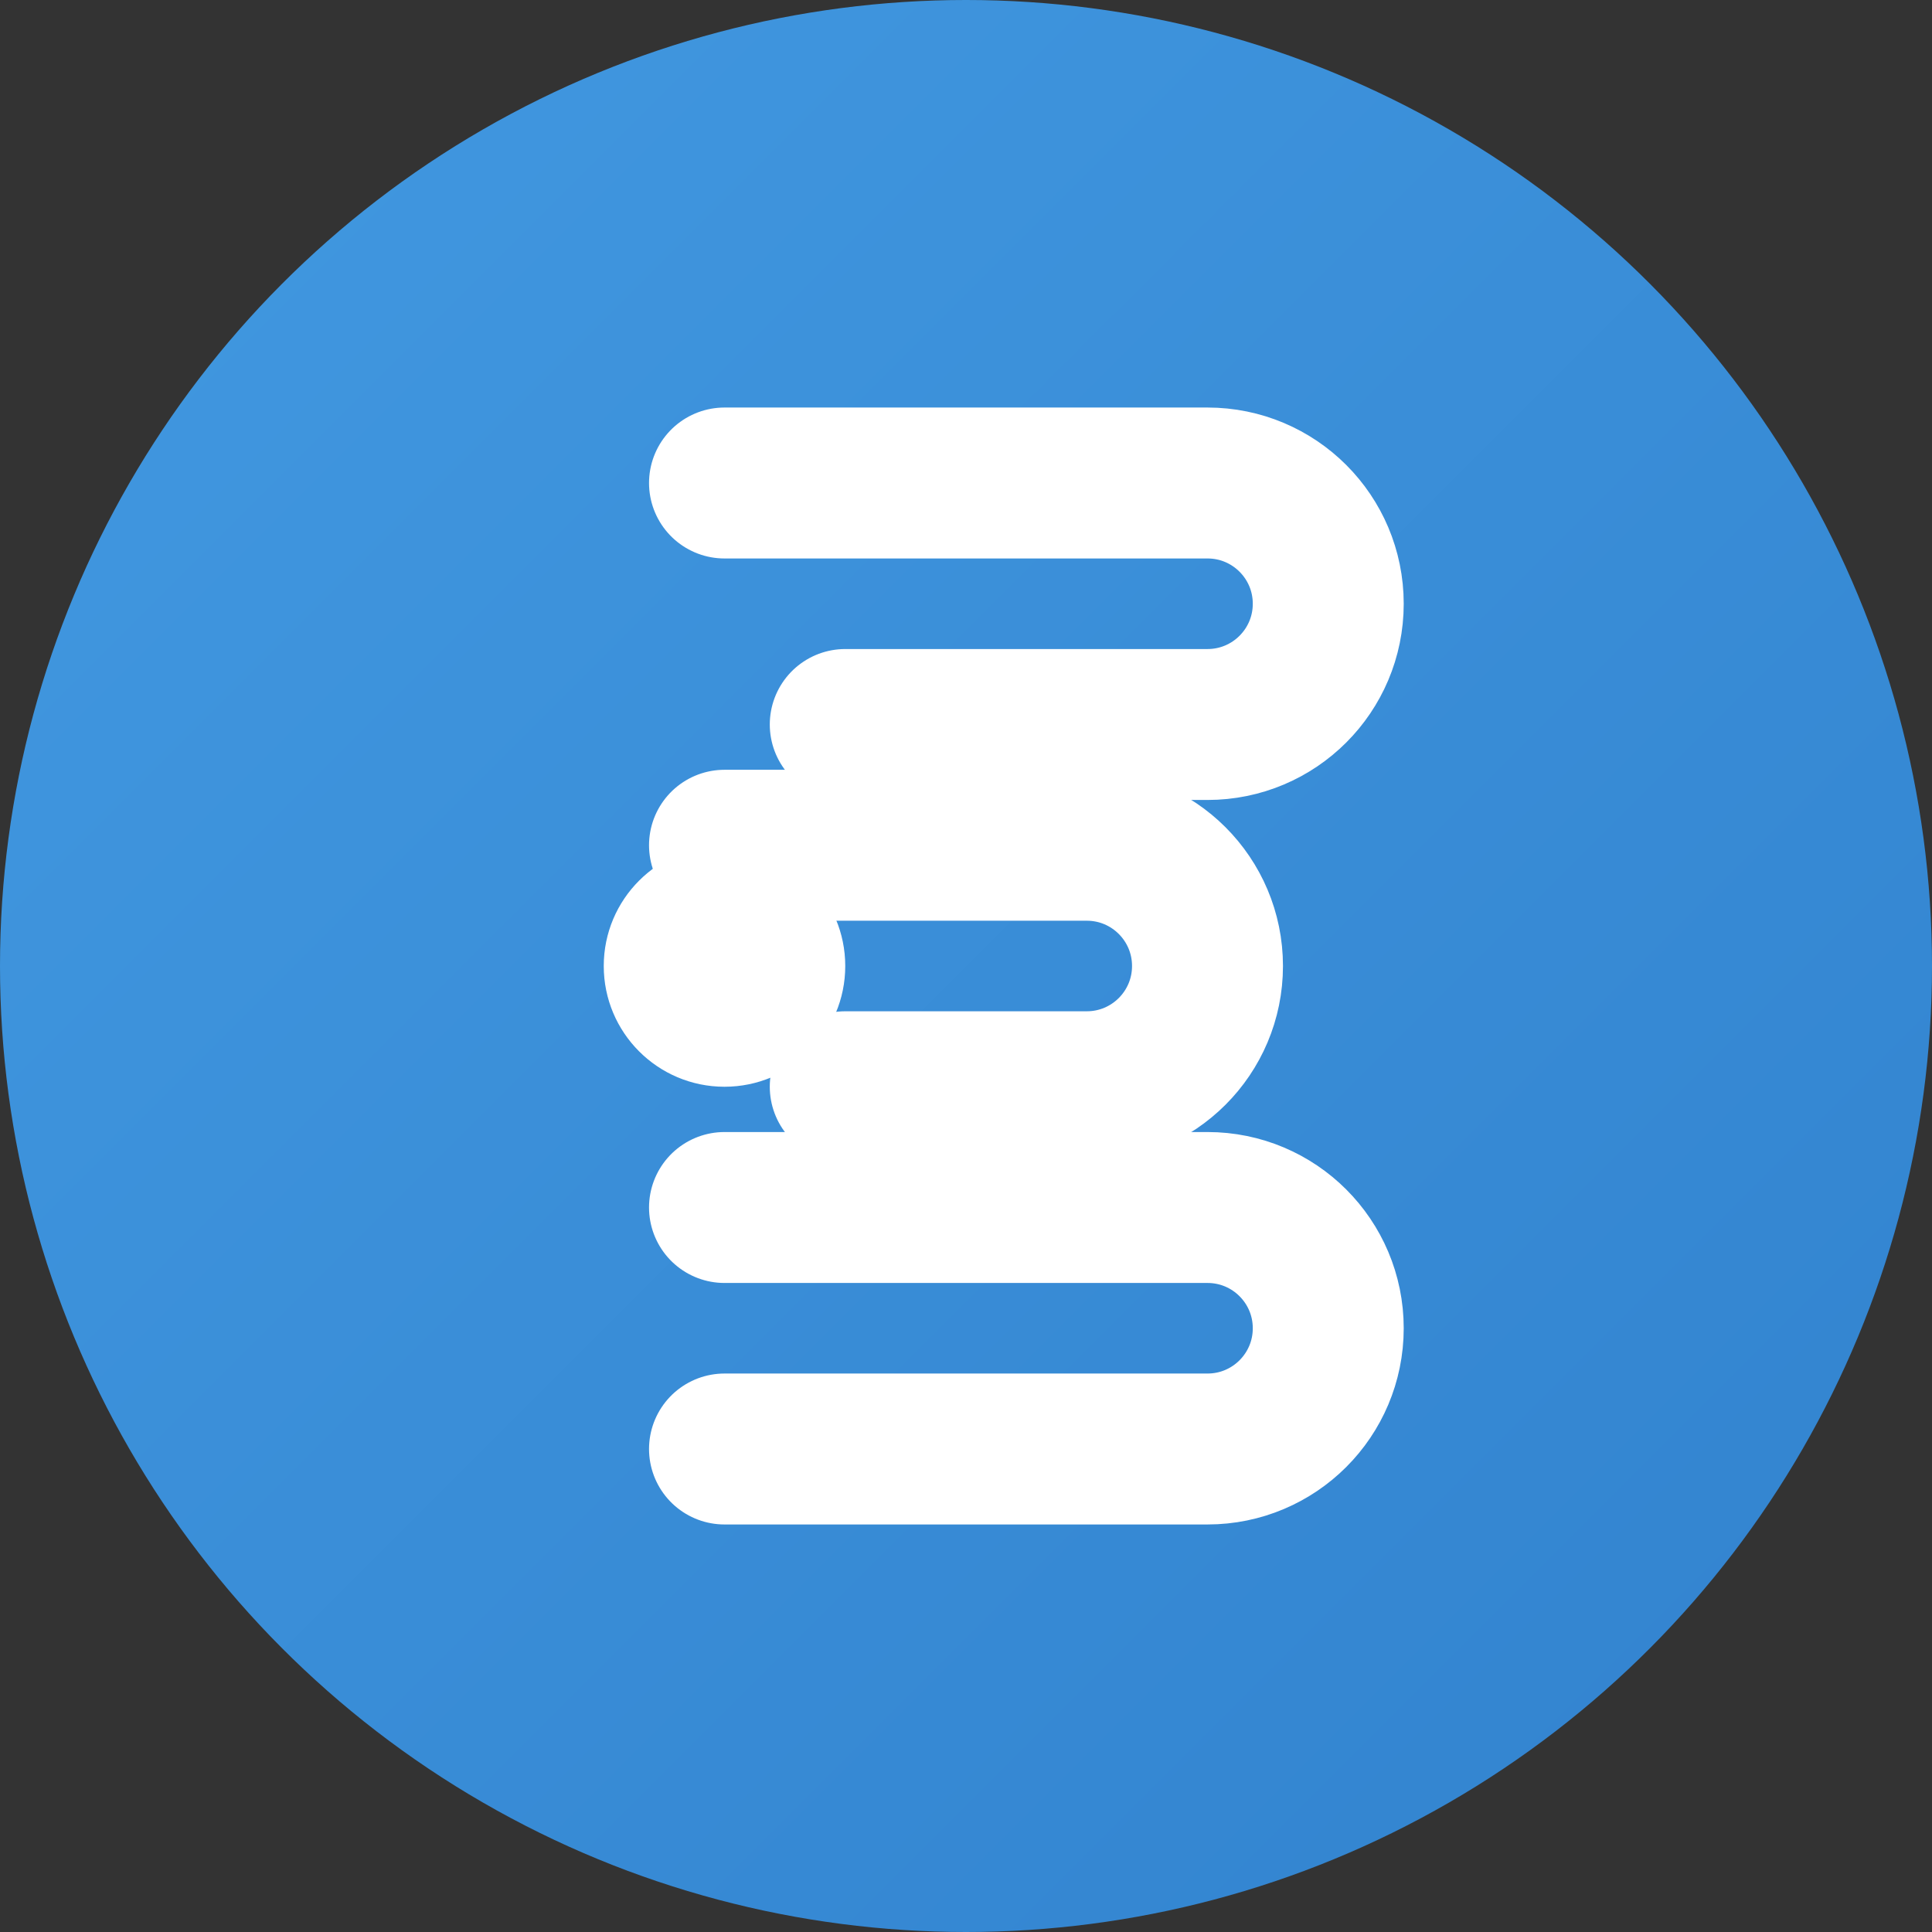 <svg width="32" height="32" viewBox="0 0 32 32" fill="none" xmlns="http://www.w3.org/2000/svg">
  <rect x="0" y="0" width="32" height="32" fill="#333333" stroke="none"/>
  <!-- Fondo circular con gradiente -->
  <circle cx="16" cy="16" r="16" fill="url(#gradient)"/>
  
  <!-- Letra E estilizada -->
  <path d="M12 8L20 8C21.105 8 22 8.895 22 10V10C22 11.105 21.105 12 20 12L14 12" stroke="white" stroke-width="2.5" stroke-linecap="round"/>
  <path d="M12 14L18 14C19.105 14 20 14.895 20 16V16C20 17.105 19.105 18 18 18L14 18" stroke="white" stroke-width="2.5" stroke-linecap="round"/>
  <path d="M12 20L20 20C21.105 20 22 20.895 22 22V22C22 23.105 21.105 24 20 24L12 24" stroke="white" stroke-width="2.5" stroke-linecap="round"/>
  
  <!-- Punto decorativo -->
  <circle cx="12" cy="16" r="2" fill="white"/>
  
  <!-- Definición del gradiente -->
  <defs>
    <linearGradient id="gradient" x1="0" y1="0" x2="32" y2="32" gradientUnits="userSpaceOnUse">
      <stop offset="0%" stop-color="#4299E1"/>
      <stop offset="100%" stop-color="#3182CE"/>
    </linearGradient>
  </defs>
</svg>
